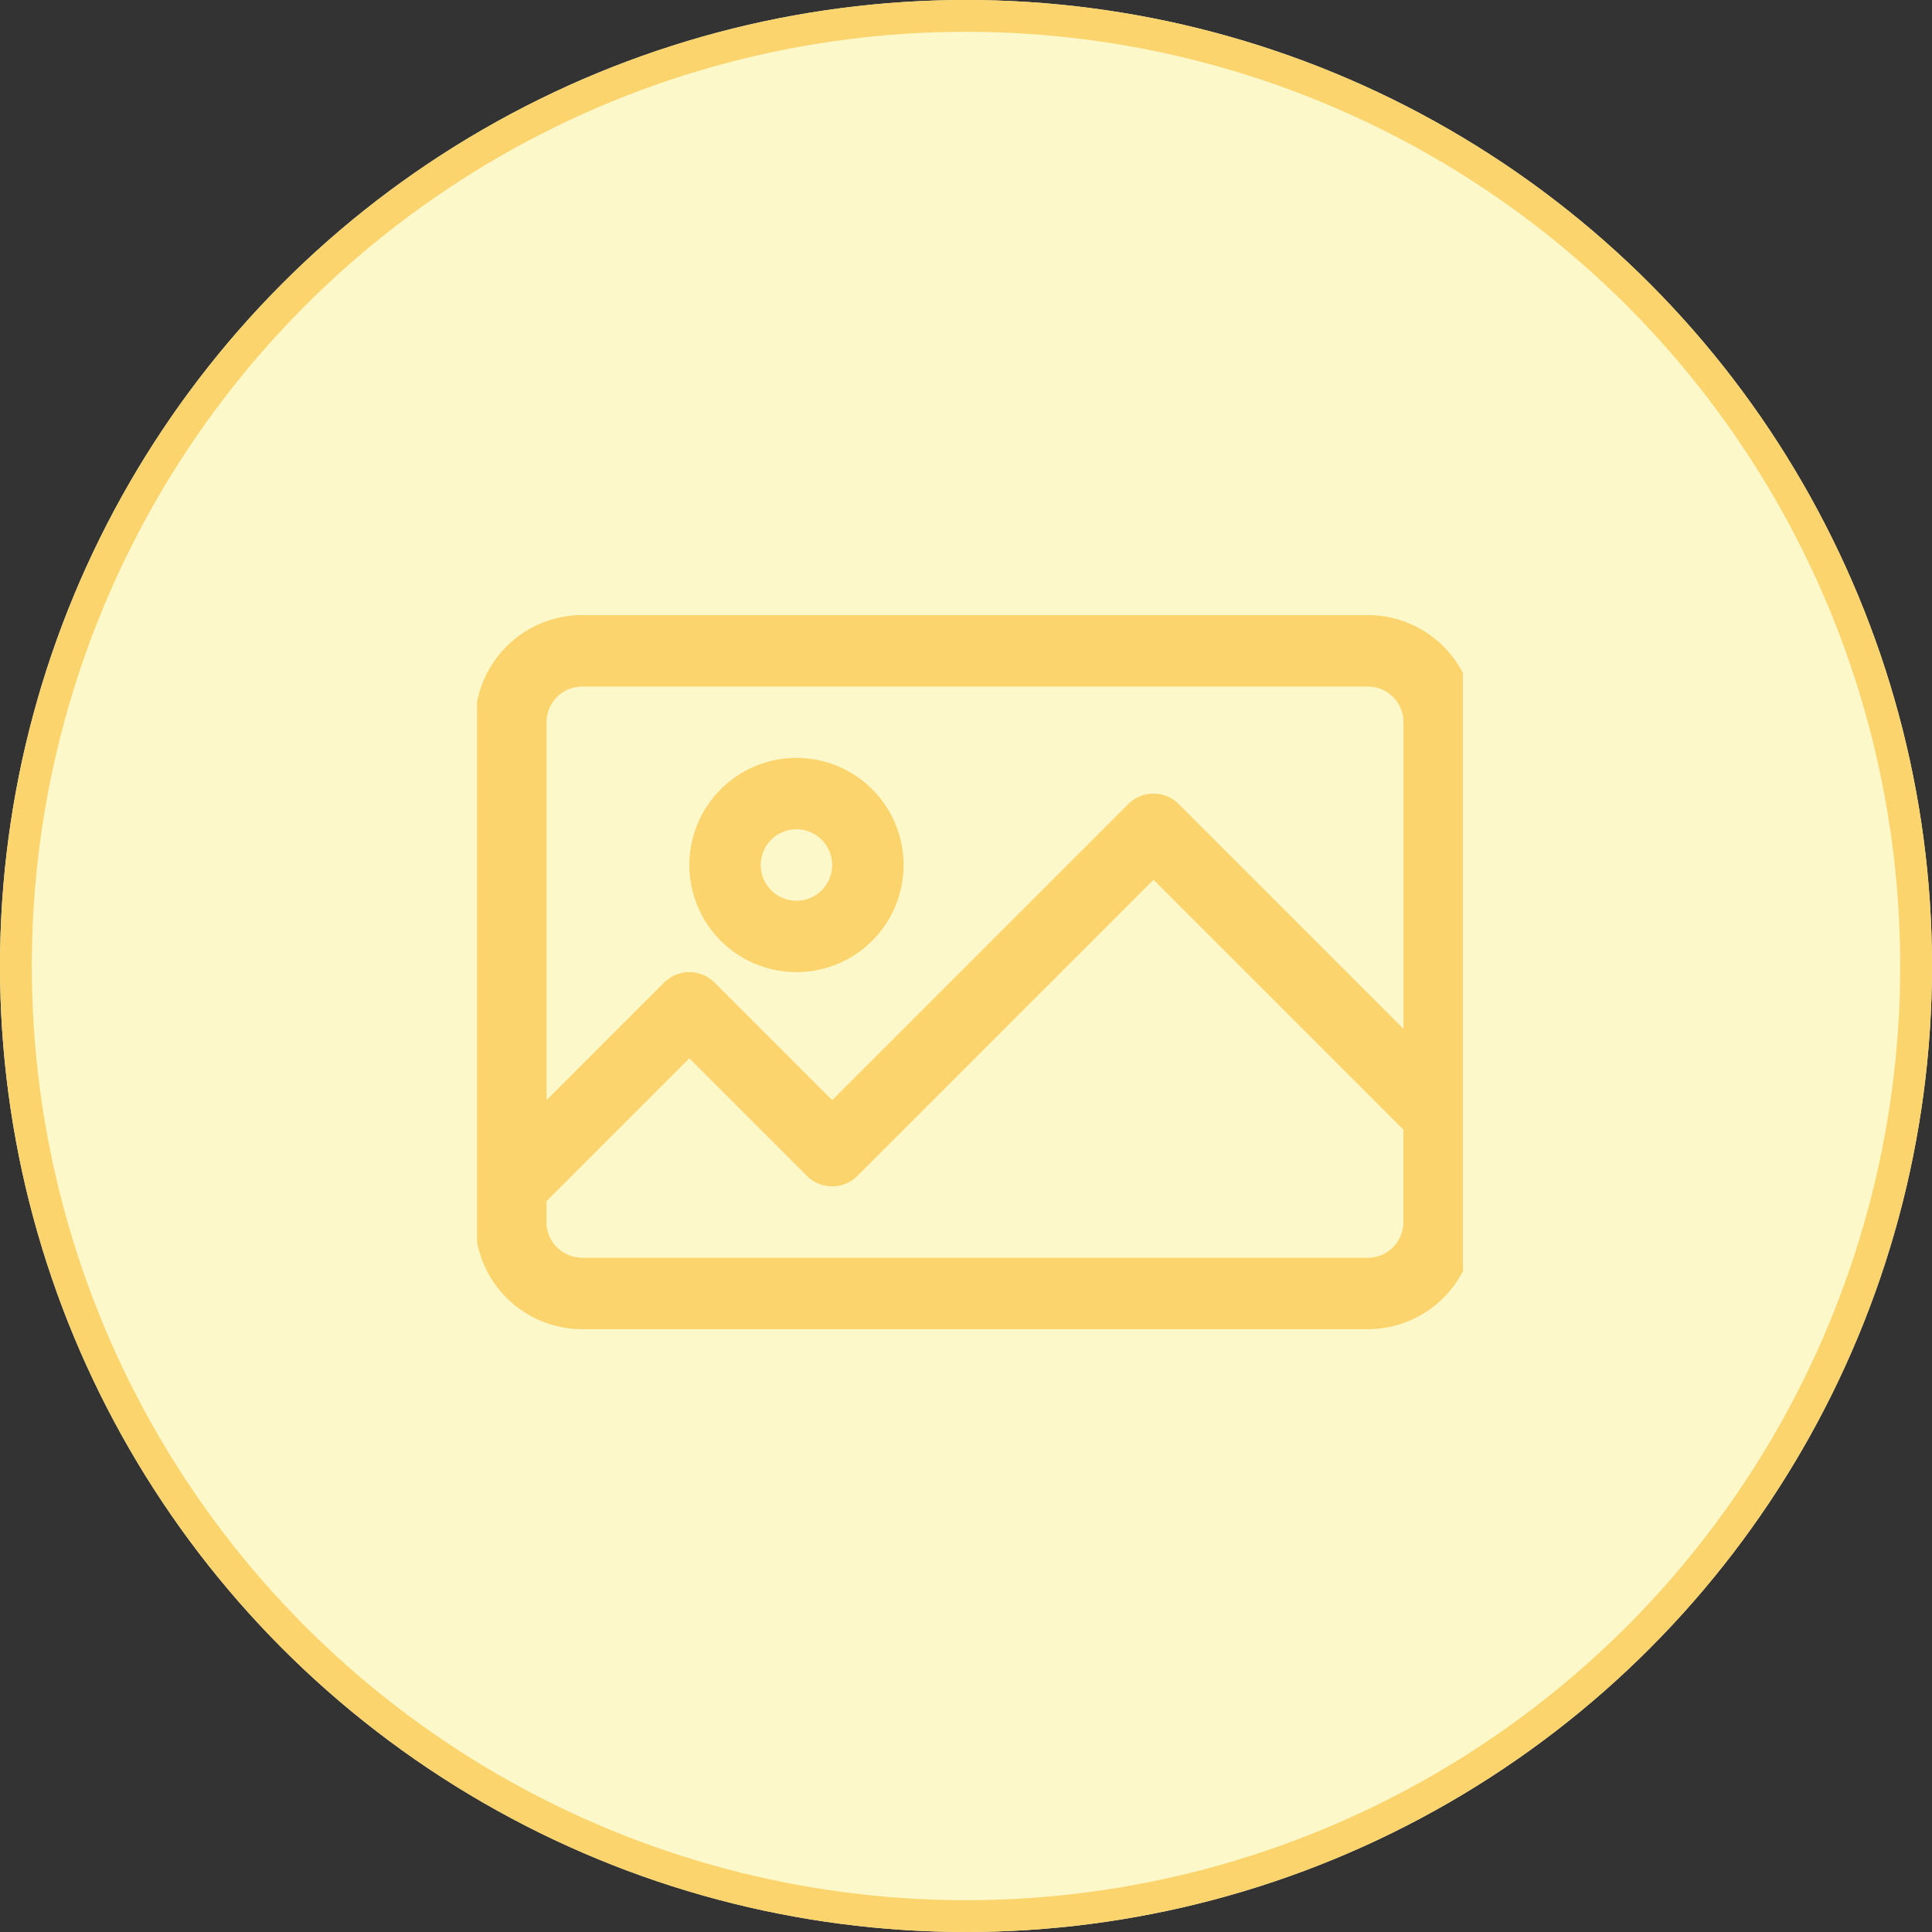 <svg id="set-img" xmlns="http://www.w3.org/2000/svg" xmlns:xlink="http://www.w3.org/1999/xlink" width="243" height="243" viewBox="0 0 243 243">
  <rect x="0" y="0" width="243" height="243" fill="#333333" stroke="none"/>
  <defs>
    <clipPath id="clip-path">
      <rect id="Rectangle_2432" data-name="Rectangle 2432" width="124" height="125" transform="translate(0)" fill="#fbd46d" stroke="#707070" stroke-width="1"/>
    </clipPath>
  </defs>
  <g id="Ellipse_96" data-name="Ellipse 96" fill="#fdf8ca" stroke="#fbd46d" stroke-width="4">
    <circle cx="121.5" cy="121.5" r="121.5" stroke="none"/>
    <circle cx="121.5" cy="121.5" r="119.5" fill="none"/>
  </g>
  <g id="Mask_Group_227" data-name="Mask Group 227" transform="translate(59.999 60)" clip-path="url(#clip-path)">
    <g id="picture" transform="translate(-0.239 17.364)">
      <g id="Group_4644" data-name="Group 4644" transform="translate(0 0)">
        <g id="Group_4643" data-name="Group 4643">
          <path id="Path_6528" data-name="Path 6528" d="M112.267,28.714h-98.8A13.472,13.472,0,0,0,0,42.186v62.87a13.472,13.472,0,0,0,13.472,13.472h98.8a13.472,13.472,0,0,0,13.472-13.472V42.186A13.472,13.472,0,0,0,112.267,28.714Zm4.491,76.342a4.491,4.491,0,0,1-4.491,4.491h-98.8a4.491,4.491,0,0,1-4.491-4.491v-2.632L26.944,84.462,41.732,99.25a4.49,4.49,0,0,0,6.35,0L85.323,62.008l31.435,31.435v11.613Zm0-24.313L88.5,52.484a4.49,4.49,0,0,0-6.35,0L44.907,89.725,30.119,74.937a4.49,4.49,0,0,0-6.35,0L8.981,89.725V42.186A4.491,4.491,0,0,1,13.472,37.7h98.8a4.491,4.491,0,0,1,4.491,4.491V80.743Z" transform="translate(0 -28.714)" fill="#fbd46d"/>
        </g>
      </g>
      <g id="Group_4646" data-name="Group 4646" transform="translate(26.944 17.963)">
        <g id="Group_4645" data-name="Group 4645">
          <path id="Path_6529" data-name="Path 6529" d="M56.543,57.428A13.472,13.472,0,1,0,70.016,70.9,13.472,13.472,0,0,0,56.543,57.428Zm0,17.963A4.491,4.491,0,1,1,61.034,70.9,4.491,4.491,0,0,1,56.543,75.391Z" transform="translate(-43.071 -57.428)" fill="#fbd46d"/>
        </g>
      </g>
    </g>
  </g>
</svg>
